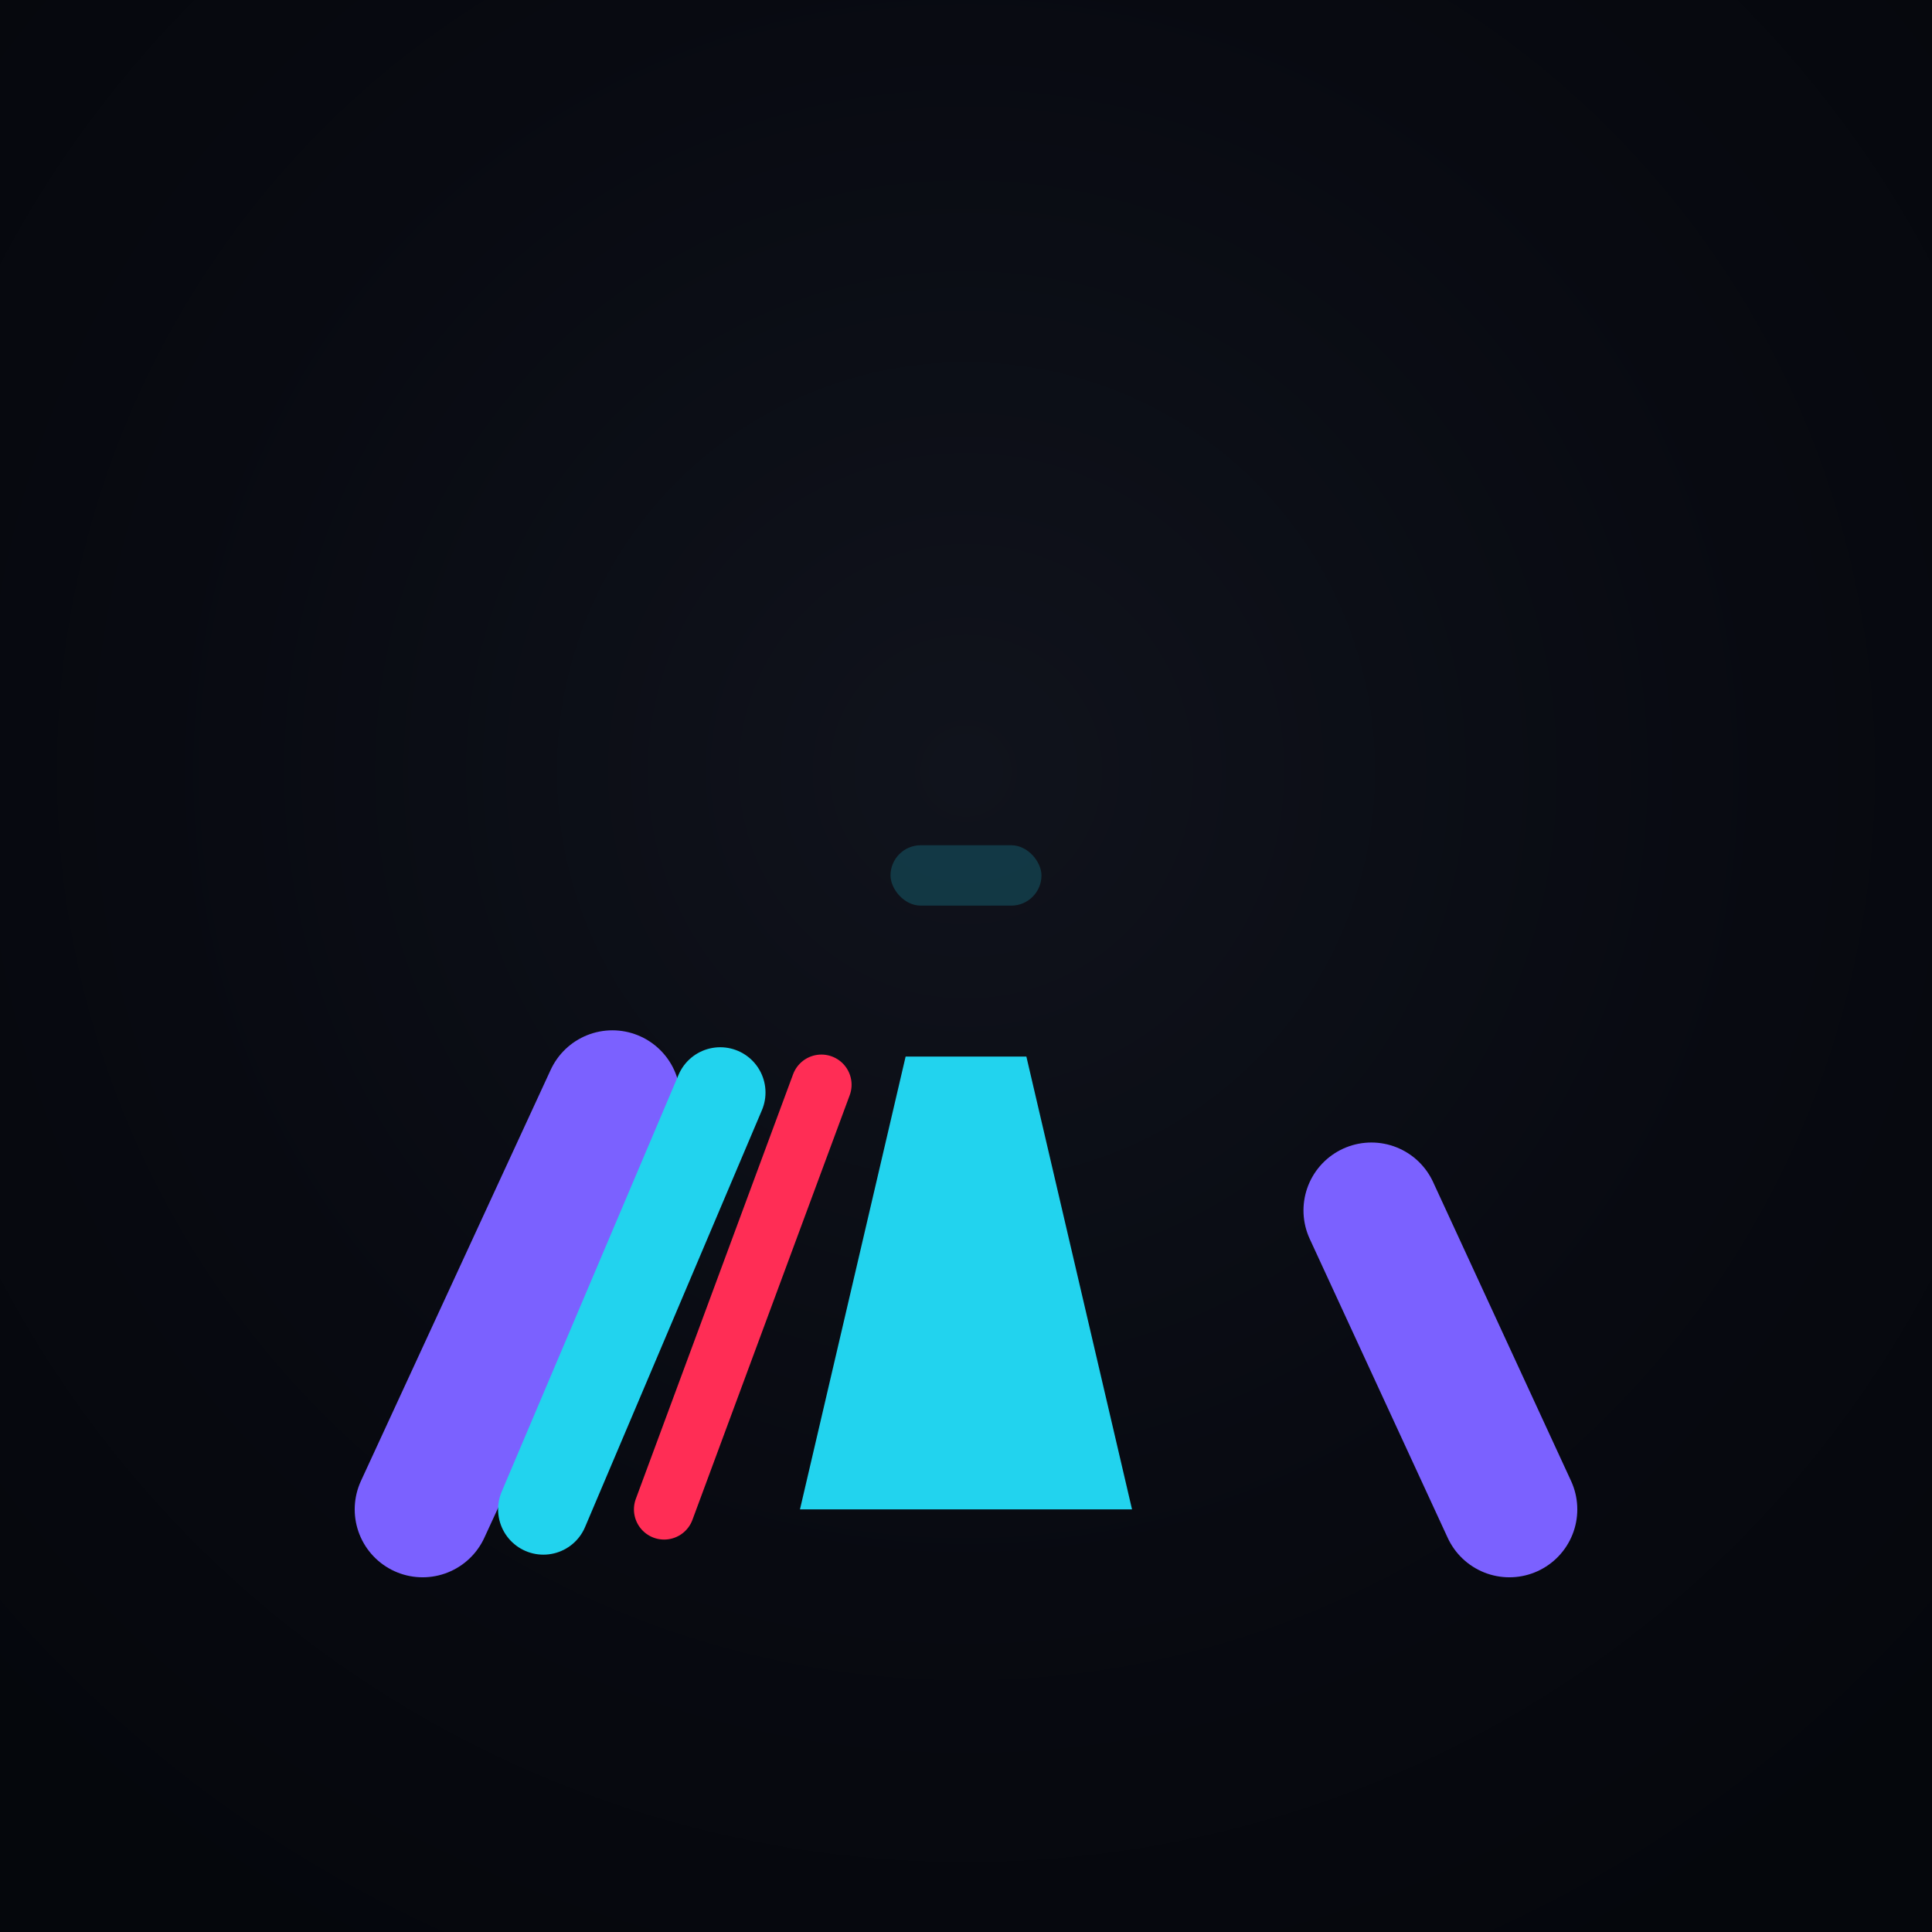 <svg width="256" height="256" viewBox="0 0 256 256" fill="none" xmlns="http://www.w3.org/2000/svg" role="img" aria-label="ALLUVO Portal Sweep loader">
  <defs>
    <radialGradient id="bg" cx="50%" cy="40%" r="70%">
      <stop offset="0%" stop-color="#10131C"/><stop offset="60%" stop-color="#080A11"/><stop offset="100%" stop-color="#05070C"/>
    </radialGradient>

    <linearGradient id="g1" x1="56" y1="44" x2="200" y2="212">
      <stop stop-color="#7B61FF"/><stop offset="0.5" stop-color="#22D3EE"/><stop offset="1" stop-color="#C6F432"/>
    </linearGradient>
    <linearGradient id="g2" x1="72" y1="68" x2="184" y2="212">
      <stop stop-color="#22D3EE"/><stop offset="1" stop-color="#FF2D55"/>
    </linearGradient>
    <linearGradient id="g3" x1="88" y1="92" x2="168" y2="212">
      <stop stop-color="#FF2D55"/><stop offset="1" stop-color="#FFC845"/>
    </linearGradient>
    <linearGradient id="runway" x1="106" y1="208" x2="150" y2="140">
      <stop stop-color="#FFC845"/><stop offset="1" stop-color="#22D3EE"/>
    </linearGradient>
  </defs>

  <style>
    .frame { fill: none; stroke-linecap: round; stroke-linejoin: round; stroke-dasharray: 60 240; stroke-dashoffset: 0; animation: sweep 2.2s linear infinite; }
    .f1 { animation-delay: 0s; } .f2 { animation-delay: .25s; } .f3 { animation-delay: .5s; }
    .lintel { opacity: .2; animation: blink 1.8s .6s ease-in-out infinite; }
    .runway { transform-box: fill-box; transform-origin: 50% 100%; animation: pulse 1.6s .4s ease-in-out infinite; }
    @keyframes sweep { to { stroke-dashoffset: -300; } }
    @keyframes blink { 0%,100% { opacity: .2 } 50% { opacity: .85 } }
    @keyframes pulse { 0%,100% { opacity:.85; transform: scaleY(.96) } 50% { opacity:1; transform: scaleY(1) } }
  </style>

  <rect width="256" height="256" fill="url(#bg)"/>

  <!-- Frames (A entrance) -->
  <path pathLength="300" d="M56 200 L128 44 L200 200" stroke="url(#g1)" stroke-width="18" class="frame f1"/>
  <path pathLength="300" d="M72 200 L128 68 L184 200" stroke="url(#g2)" stroke-width="12" class="frame f2"/>
  <path pathLength="300" d="M88 200 L128 92 L168 200" stroke="url(#g3)" stroke-width="8" class="frame f3"/>

  <!-- Lintel -->
  <rect x="118" y="112" width="20" height="8" rx="4" fill="#22D3EE" class="lintel"/>

  <!-- Runway -->
  <polygon points="106,200 150,200 136,140 120,140" fill="url(#runway)" class="runway"/>
</svg>